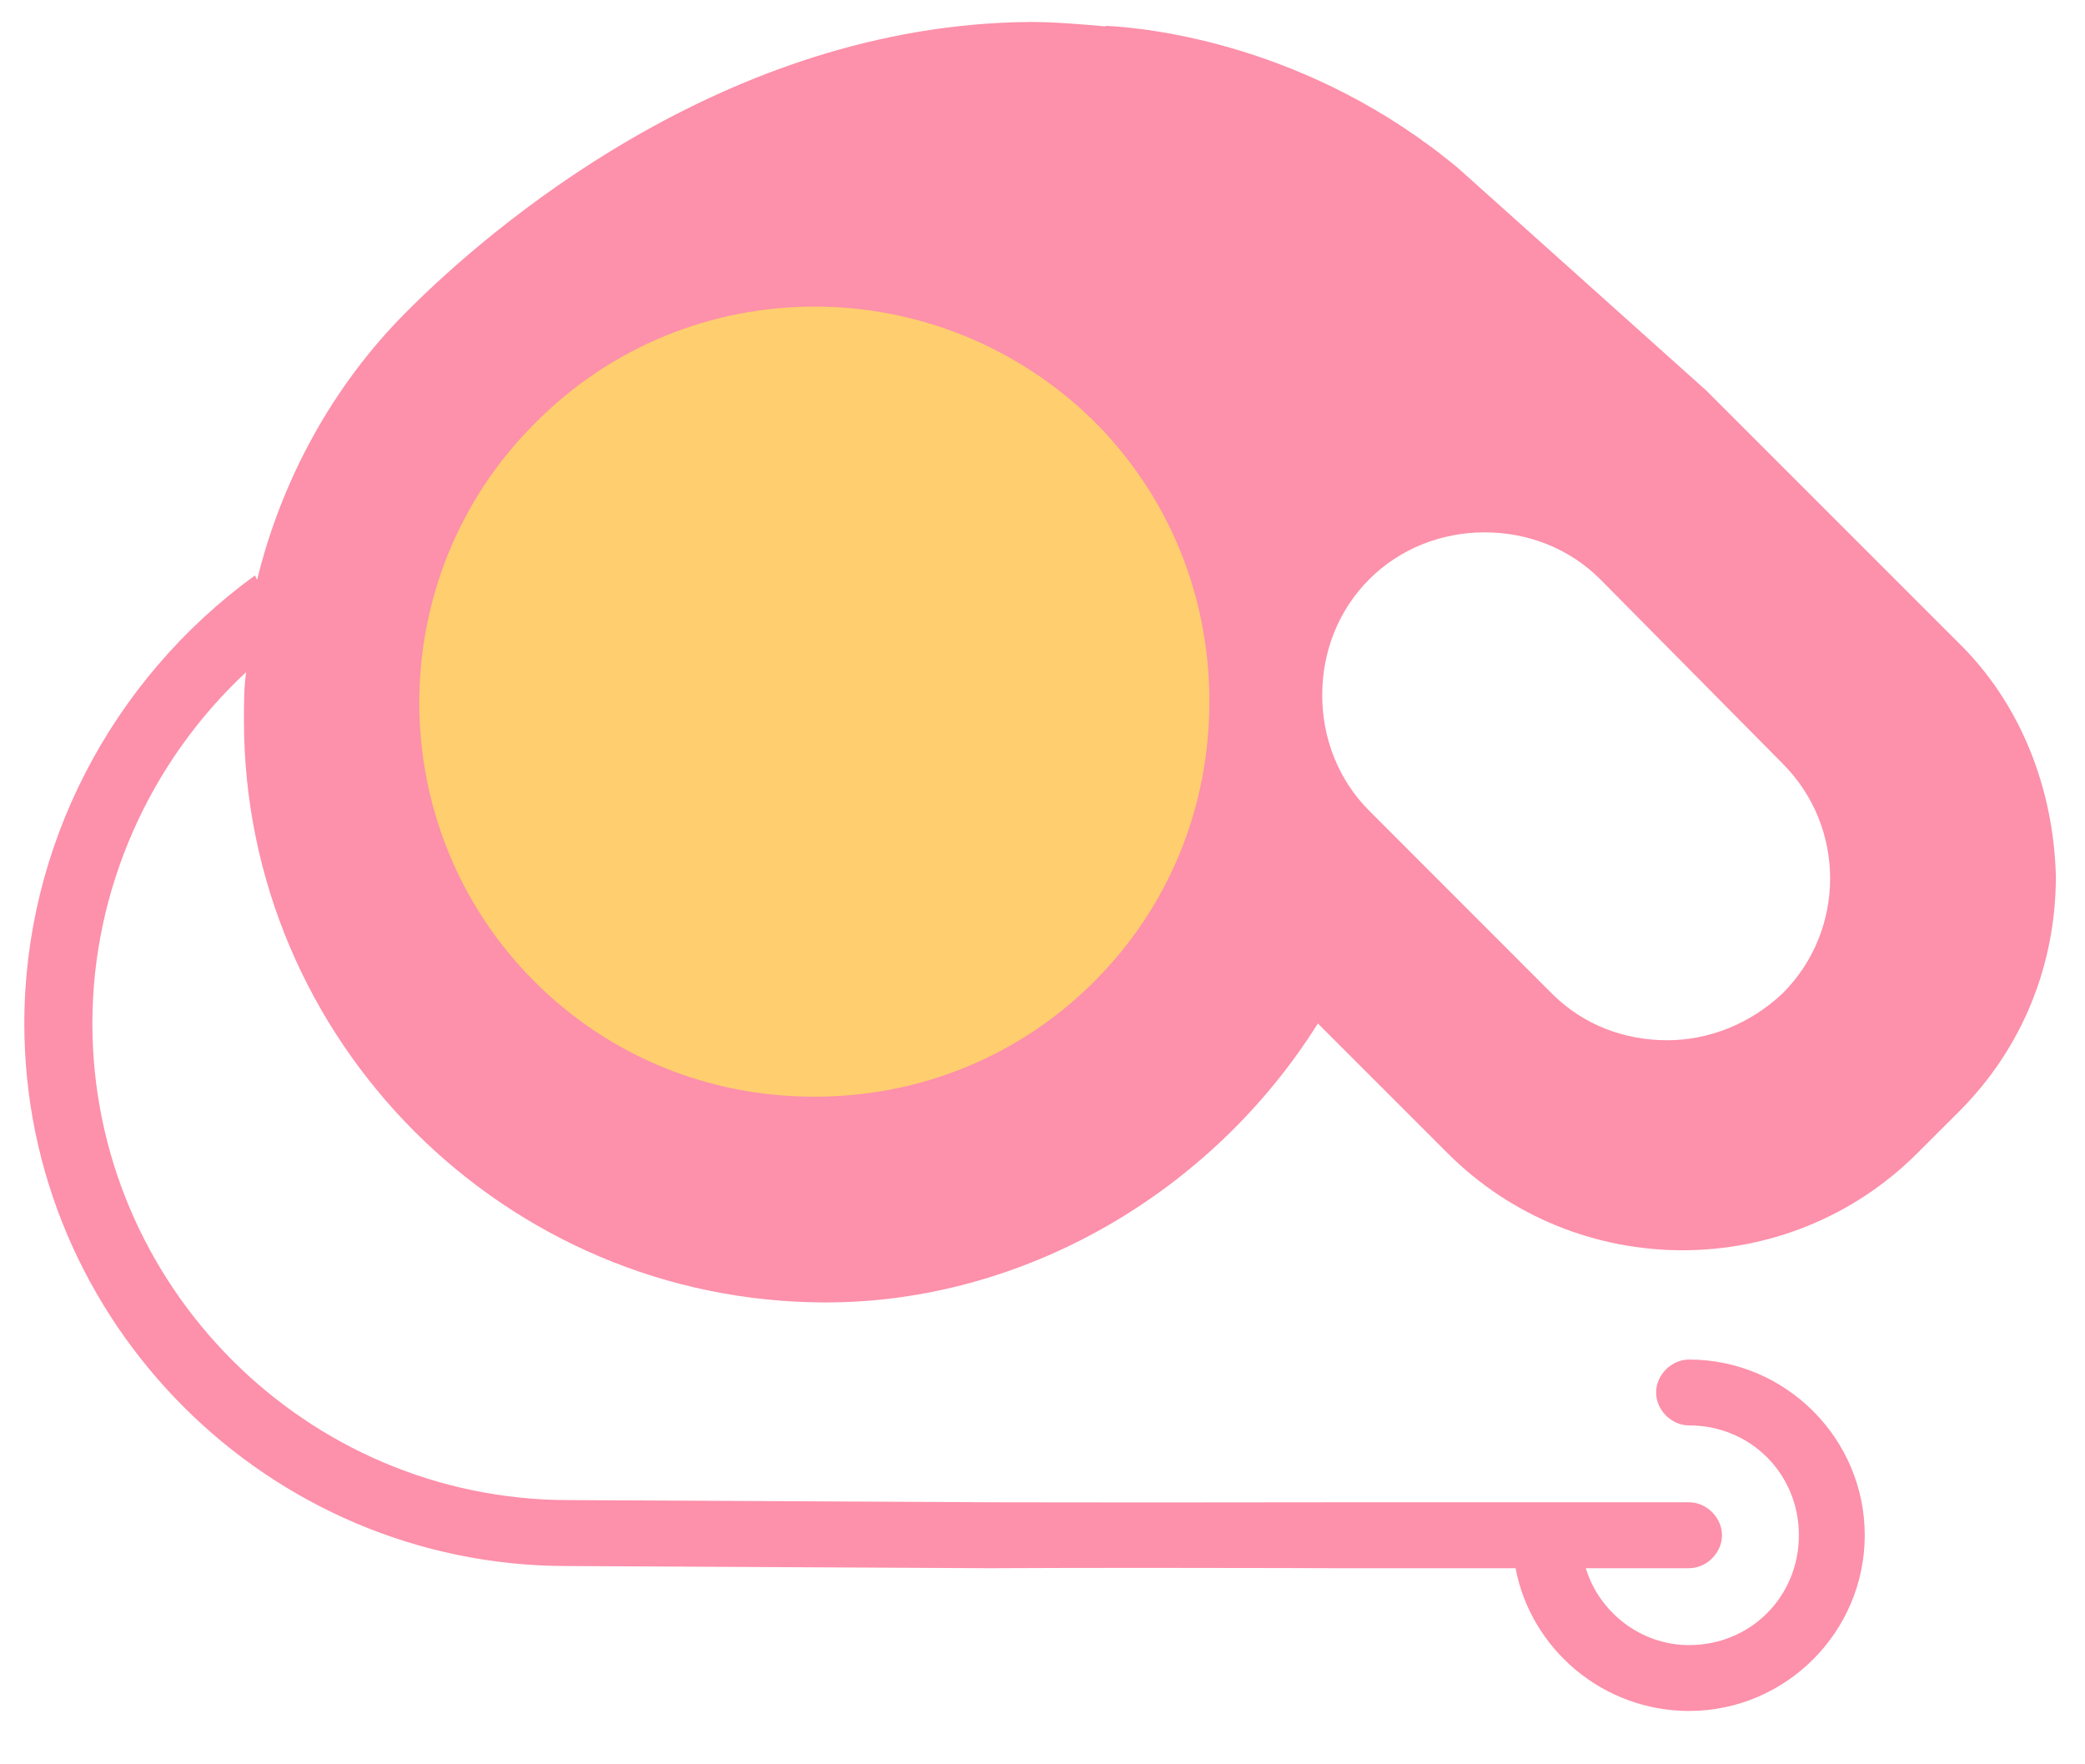 <svg width="39" height="33" viewBox="0 0 39 33" fill="none" xmlns="http://www.w3.org/2000/svg">
    <path fill-rule="evenodd" clip-rule="evenodd" d="M20.699 0.484L20.666 0.493C20.215 0.452 19.722 0.411 19.27 0.411C13.518 0.452 9.082 4.354 7.644 5.792L7.603 5.833C6.206 7.23 5.261 8.996 4.809 10.845L4.768 10.763C2.057 12.735 0.455 15.857 0.455 19.143C0.455 24.731 5.015 29.291 10.602 29.291L18.489 29.332C19.982 29.326 20.093 29.326 21.735 29.326C23.376 29.326 24.98 29.332 24.98 29.332H28.349C28.636 30.852 29.992 32.002 31.594 32.002C33.402 32.002 34.88 30.523 34.88 28.715C34.88 26.908 33.402 25.429 31.594 25.429C31.265 25.429 30.978 25.716 30.978 26.045C30.978 26.374 31.265 26.661 31.594 26.661C32.744 26.661 33.648 27.565 33.648 28.715C33.648 29.866 32.744 30.77 31.594 30.77C30.69 30.77 29.91 30.153 29.663 29.332H31.594C31.923 29.332 32.21 29.044 32.21 28.715C32.21 28.387 31.923 28.099 31.594 28.099H25.021C25.021 28.099 23.417 28.102 21.776 28.102C20.93 28.102 20.48 28.101 20.044 28.101H20.044H20.043H20.042H20.042C19.632 28.1 19.233 28.099 18.53 28.099L10.643 28.058C5.713 28.058 1.728 24.032 1.728 19.143C1.728 16.638 2.796 14.255 4.604 12.571C4.563 12.858 4.563 13.146 4.563 13.474C4.563 19.472 9.451 24.361 15.449 24.361C19.105 24.361 22.638 22.348 24.651 19.143L27.075 21.567C29.499 23.991 33.443 23.991 35.866 21.567L36.647 20.787C37.838 19.595 38.455 18.034 38.455 16.391C38.413 14.748 37.797 13.146 36.606 11.995L31.915 7.304L27.281 3.151C24.493 0.825 21.473 0.523 20.699 0.484ZM29.934 10.836C29.36 10.261 28.583 9.957 27.772 9.957C26.962 9.957 26.185 10.261 25.611 10.836C25.036 11.411 24.732 12.188 24.732 13C24.732 13.811 25.036 14.589 25.611 15.164L29.022 18.578C29.63 19.187 30.407 19.457 31.184 19.457C31.961 19.457 32.738 19.153 33.346 18.578C34.528 17.395 34.528 15.468 33.346 14.284L29.934 10.836Z" fill="#FD90AA"/>
    <path d="M9.997 18.358C7.125 15.486 7.125 10.798 9.997 7.926C12.868 5.011 17.554 5.011 20.468 7.884C21.861 9.277 22.621 11.136 22.621 13.121C22.621 15.106 21.861 16.965 20.468 18.358C19.074 19.752 17.217 20.513 15.232 20.513C13.248 20.513 11.39 19.752 9.997 18.358Z" fill="#FFCF6F"/>
</svg>
